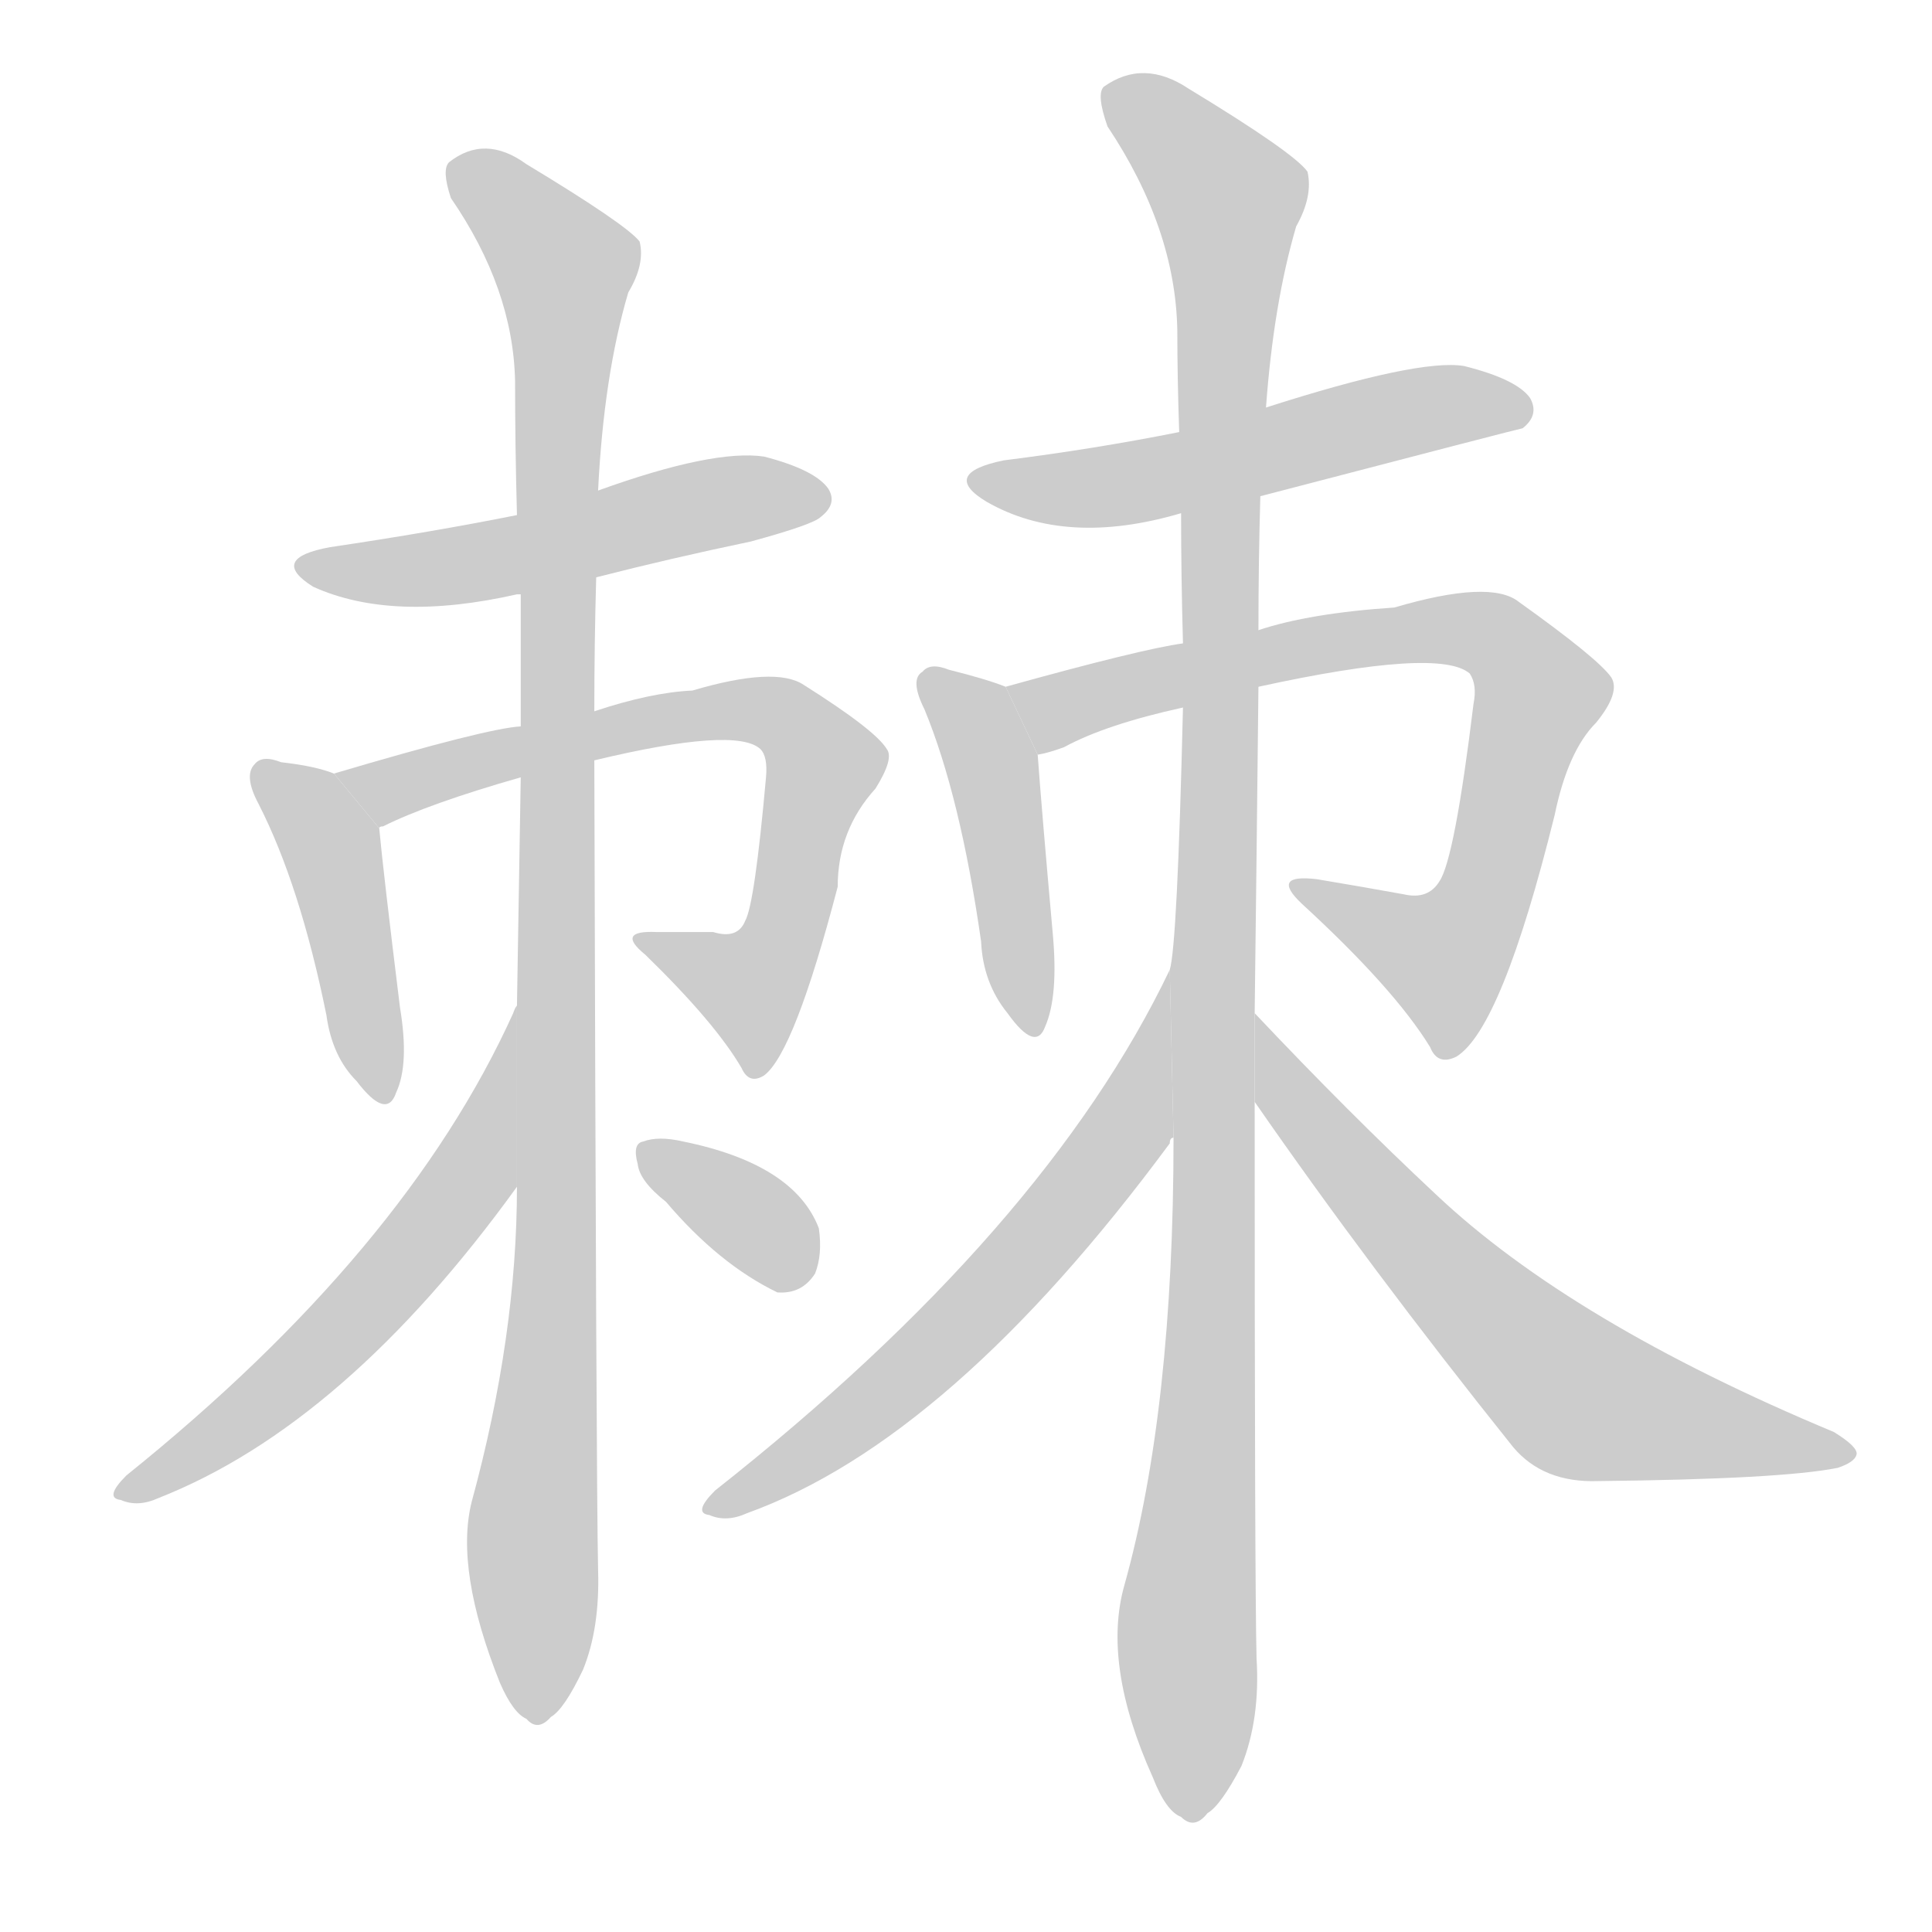 <!--
AnimCJK 2016-2018 Copyright Francois Mizessyn - https://github.com/parsimonhi/animCJK
Derived from:
    MakeMeAHanzi project - https://github.com/skishore/makemeahanzi
    Arphic PL KaitiM GB - https://apps.ubuntu.com/cat/applications/precise/fonts-arphic-gkai00mp/
    Arphic PL UKai - https://apps.ubuntu.com/cat/applications/fonts-arphic-ukai/
You can redistribute and/or modify this file under the terms of the Arphic Public License
as published by Arphic Technology Co., Ltd.
You should have received a copy of this license (the directory "APL") along with this file;
if not, see http://ftp.gnu.org/non-gnu/chinese-fonts-truetype/LICENSE.
-->
<svg id="z26840" class="acjk" version="1.1" viewBox="0 0 1024 1024" xmlns="http://www.w3.org/2000/svg" xmlns:xlink="http://www.w3.org/1999/xlink">
<style>
<![CDATA[
@keyframes z26840k {
	from {
		stroke:#c00;
		stroke-dashoffset:3334;
	}
	75% {
		stroke:#c00;
		stroke-dashoffset:0;
	}
	to {
		stroke:#000;
	}
}
#z26840 path[clip-path] {
	animation:z26840k 1s linear both;
	stroke-dasharray:3334;
	stroke-width:128;
	stroke-linecap:round;
	fill:none;
}
#z26840 path[clip-path="url(#z26840c1)"] {animation-delay:1s;}
#z26840 path[clip-path="url(#z26840c2)"] {animation-delay:2s;}
#z26840 path[clip-path="url(#z26840c3)"] {animation-delay:3s;}
#z26840 path[clip-path="url(#z26840c4)"] {animation-delay:4s;}
#z26840 path[clip-path="url(#z26840c5)"] {animation-delay:5s;}
#z26840 path[clip-path="url(#z26840c6)"] {animation-delay:6s;}
#z26840 path[clip-path="url(#z26840c7)"] {animation-delay:7s;}
#z26840 path[clip-path="url(#z26840c8)"] {animation-delay:8s;}
#z26840 path[clip-path="url(#z26840c9)"] {animation-delay:9s;}
#z26840 path[clip-path="url(#z26840c10)"] {animation-delay:10s;}
#z26840 path[clip-path="url(#z26840c11)"] {animation-delay:11s;}
#z26840 path[clip-path="url(#z26840c12)"] {animation-delay:12s;}
#z26840 path {fill:#ccc;}
]]>
</style>
<path id="z26840d1" d="M316 306Q355 296 398 287Q431 278 435 274Q444 267 439 259Q432 249 405 242Q378 238 317 260L274 273Q229 282 175 290Q142 296 166 311Q208 330 274 315L276 315L316 306 Z"/>
<path id="z26840d2" d="M177 410Q167 406 149 404Q139 400 135 405Q129 411 137 426Q159 469 173 538Q176 560 189 573Q205 594 210 579Q217 564 212 534Q203 461 201 439L177 410 Z"/>
<path id="z26840d3" d="M315 403Q390 385 403 397Q407 401 406 412Q400 479 395 488Q391 498 378 494Q363 494 348 494Q326 493 342 506Q379 542 393 566Q397 575 405 570Q421 558 444 470Q444 440 464 418Q474 402 470 397Q464 387 426 363Q411 353 367 366Q345 367 315 377L276 385Q258 386 177 410L201 439Q201 438 203 438Q227 426 276 412L315 403 Z"/>
<path id="z26840d4" d="M274 629Q274 708 250 796Q241 832 265 892Q272 908 279 911Q285 918 292 910Q299 906 309 885Q318 863 317 832Q316 786 315 403L315 377Q315 341 316 306L317 260Q320 199 333 155Q342 140 339 128Q332 119 279 87Q257 71 238 86Q234 90 239 105Q272 153 273 202Q273 236 274 273L276 315Q276 349 276 385L276 412Q275 470 274 533L274 629 Z"/>
<path id="z26840d5" d="M274 533Q273 534 272 537Q215 663 67 782Q55 794 64 795Q73 799 84 794Q183 755 274 629L274 533 Z"/>
<path id="z26840d6" d="M353 637Q381 670 412 685Q425 686 432 675Q436 665 434 651Q421 617 362 605Q349 602 341 605Q335 606 338 617Q339 626 353 637 Z"/>
<path id="z26840d7" d="M668 263Q806 227 807 227Q816 220 811 211Q804 201 776 194Q752 190 671 216L625 229Q580 238 532 244Q498 251 523 266Q565 290 626 272L668 263 Z"/>
<path id="z26840d8" d="M533 364Q523 360 503 355Q493 351 489 356Q482 360 490 376Q509 422 520 499Q521 521 534 537Q549 558 554 544Q561 528 558 495Q552 428 550 400L533 364 Z"/>
<path id="z26840d9" d="M667 364Q763 343 779 357Q783 363 781 373Q771 455 763 467Q757 477 744 474Q722 470 698 466Q673 463 690 479Q739 524 758 555Q762 565 772 560Q796 545 824 432Q831 398 846 383Q859 367 854 359Q847 349 805 319Q790 307 739 322Q694 325 667 334L627 341Q605 344 533 364L550 400Q556 399 564 396Q586 384 627 375L667 364 Z"/>
<path id="z26840d10" d="M665 537Q666 458 667 364L667 334Q667 298 668 263L671 216Q675 161 687 120Q696 104 693 91Q686 81 630 47Q606 31 585 46Q581 50 587 67Q623 121 624 175Q624 200 625 229L626 272Q626 305 627 341L627 375Q624 501 620 514L622 603Q622 747 596 840Q584 882 611 942Q618 960 626 963Q633 970 640 961Q647 957 658 936Q668 911 666 879Q665 839 665 584L665 537 Z"/>
<path id="z26840d11" d="M620 514Q554 652 379 790Q367 802 376 803Q385 807 396 802Q504 763 620 606Q620 603 622 603L620 514 Z"/>
<path id="z26840d12" d="M665 584Q726 672 802 767Q818 786 847 785Q944 784 974 778Q983 775 984 771Q985 767 972 759Q833 701 761 633Q715 590 665 537L665 584 Z"/>
<defs>
	<clipPath id="z26840c1"><use xlink:href="#z26840d1"/></clipPath>
	<clipPath id="z26840c2"><use xlink:href="#z26840d2"/></clipPath>
	<clipPath id="z26840c3"><use xlink:href="#z26840d3"/></clipPath>
	<clipPath id="z26840c4"><use xlink:href="#z26840d4"/></clipPath>
	<clipPath id="z26840c5"><use xlink:href="#z26840d5"/></clipPath>
	<clipPath id="z26840c6"><use xlink:href="#z26840d6"/></clipPath>
	<clipPath id="z26840c7"><use xlink:href="#z26840d7"/></clipPath>
	<clipPath id="z26840c8"><use xlink:href="#z26840d8"/></clipPath>
	<clipPath id="z26840c9"><use xlink:href="#z26840d9"/></clipPath>
	<clipPath id="z26840c10"><use xlink:href="#z26840d10"/></clipPath>
	<clipPath id="z26840c11"><use xlink:href="#z26840d11"/></clipPath>
	<clipPath id="z26840c12"><use xlink:href="#z26840d12"/></clipPath>
</defs>
<path pathLength="3333" clip-path="url(#z26840c1)" d="M164 300L435 261"/>
<path pathLength="3333" clip-path="url(#z26840c2)" d="M140 410L175 448L201 580"/>
<path pathLength="3333" clip-path="url(#z26840c3)" d="M184 411L413 379L438 401L402 525L346 500"/>
<path pathLength="3333" clip-path="url(#z26840c4)" d="M242 87L303 151L288 908"/>
<path pathLength="3333" clip-path="url(#z26840c5)" d="M270 548L213 670L69 791"/>
<path pathLength="3333" clip-path="url(#z26840c6)" d="M345 614L430 674"/>
<path pathLength="3333" clip-path="url(#z26840c7)" d="M524 256L808 215"/>
<path pathLength="3333" clip-path="url(#z26840c8)" d="M495 364L524 403L543 543"/>
<path pathLength="3333" clip-path="url(#z26840c9)" d="M541 368L791 337L818 369L779 494L759 518L695 471"/>
<path pathLength="3333" clip-path="url(#z26840c10)" d="M590 50L654 110L634 960"/>
<path pathLength="3333" clip-path="url(#z26840c11)" d="M616 528L601 593L538 672L380 799"/>
<path pathLength="3333" clip-path="url(#z26840c12)" d="M667 551L832 737L978 766"/>
</svg>